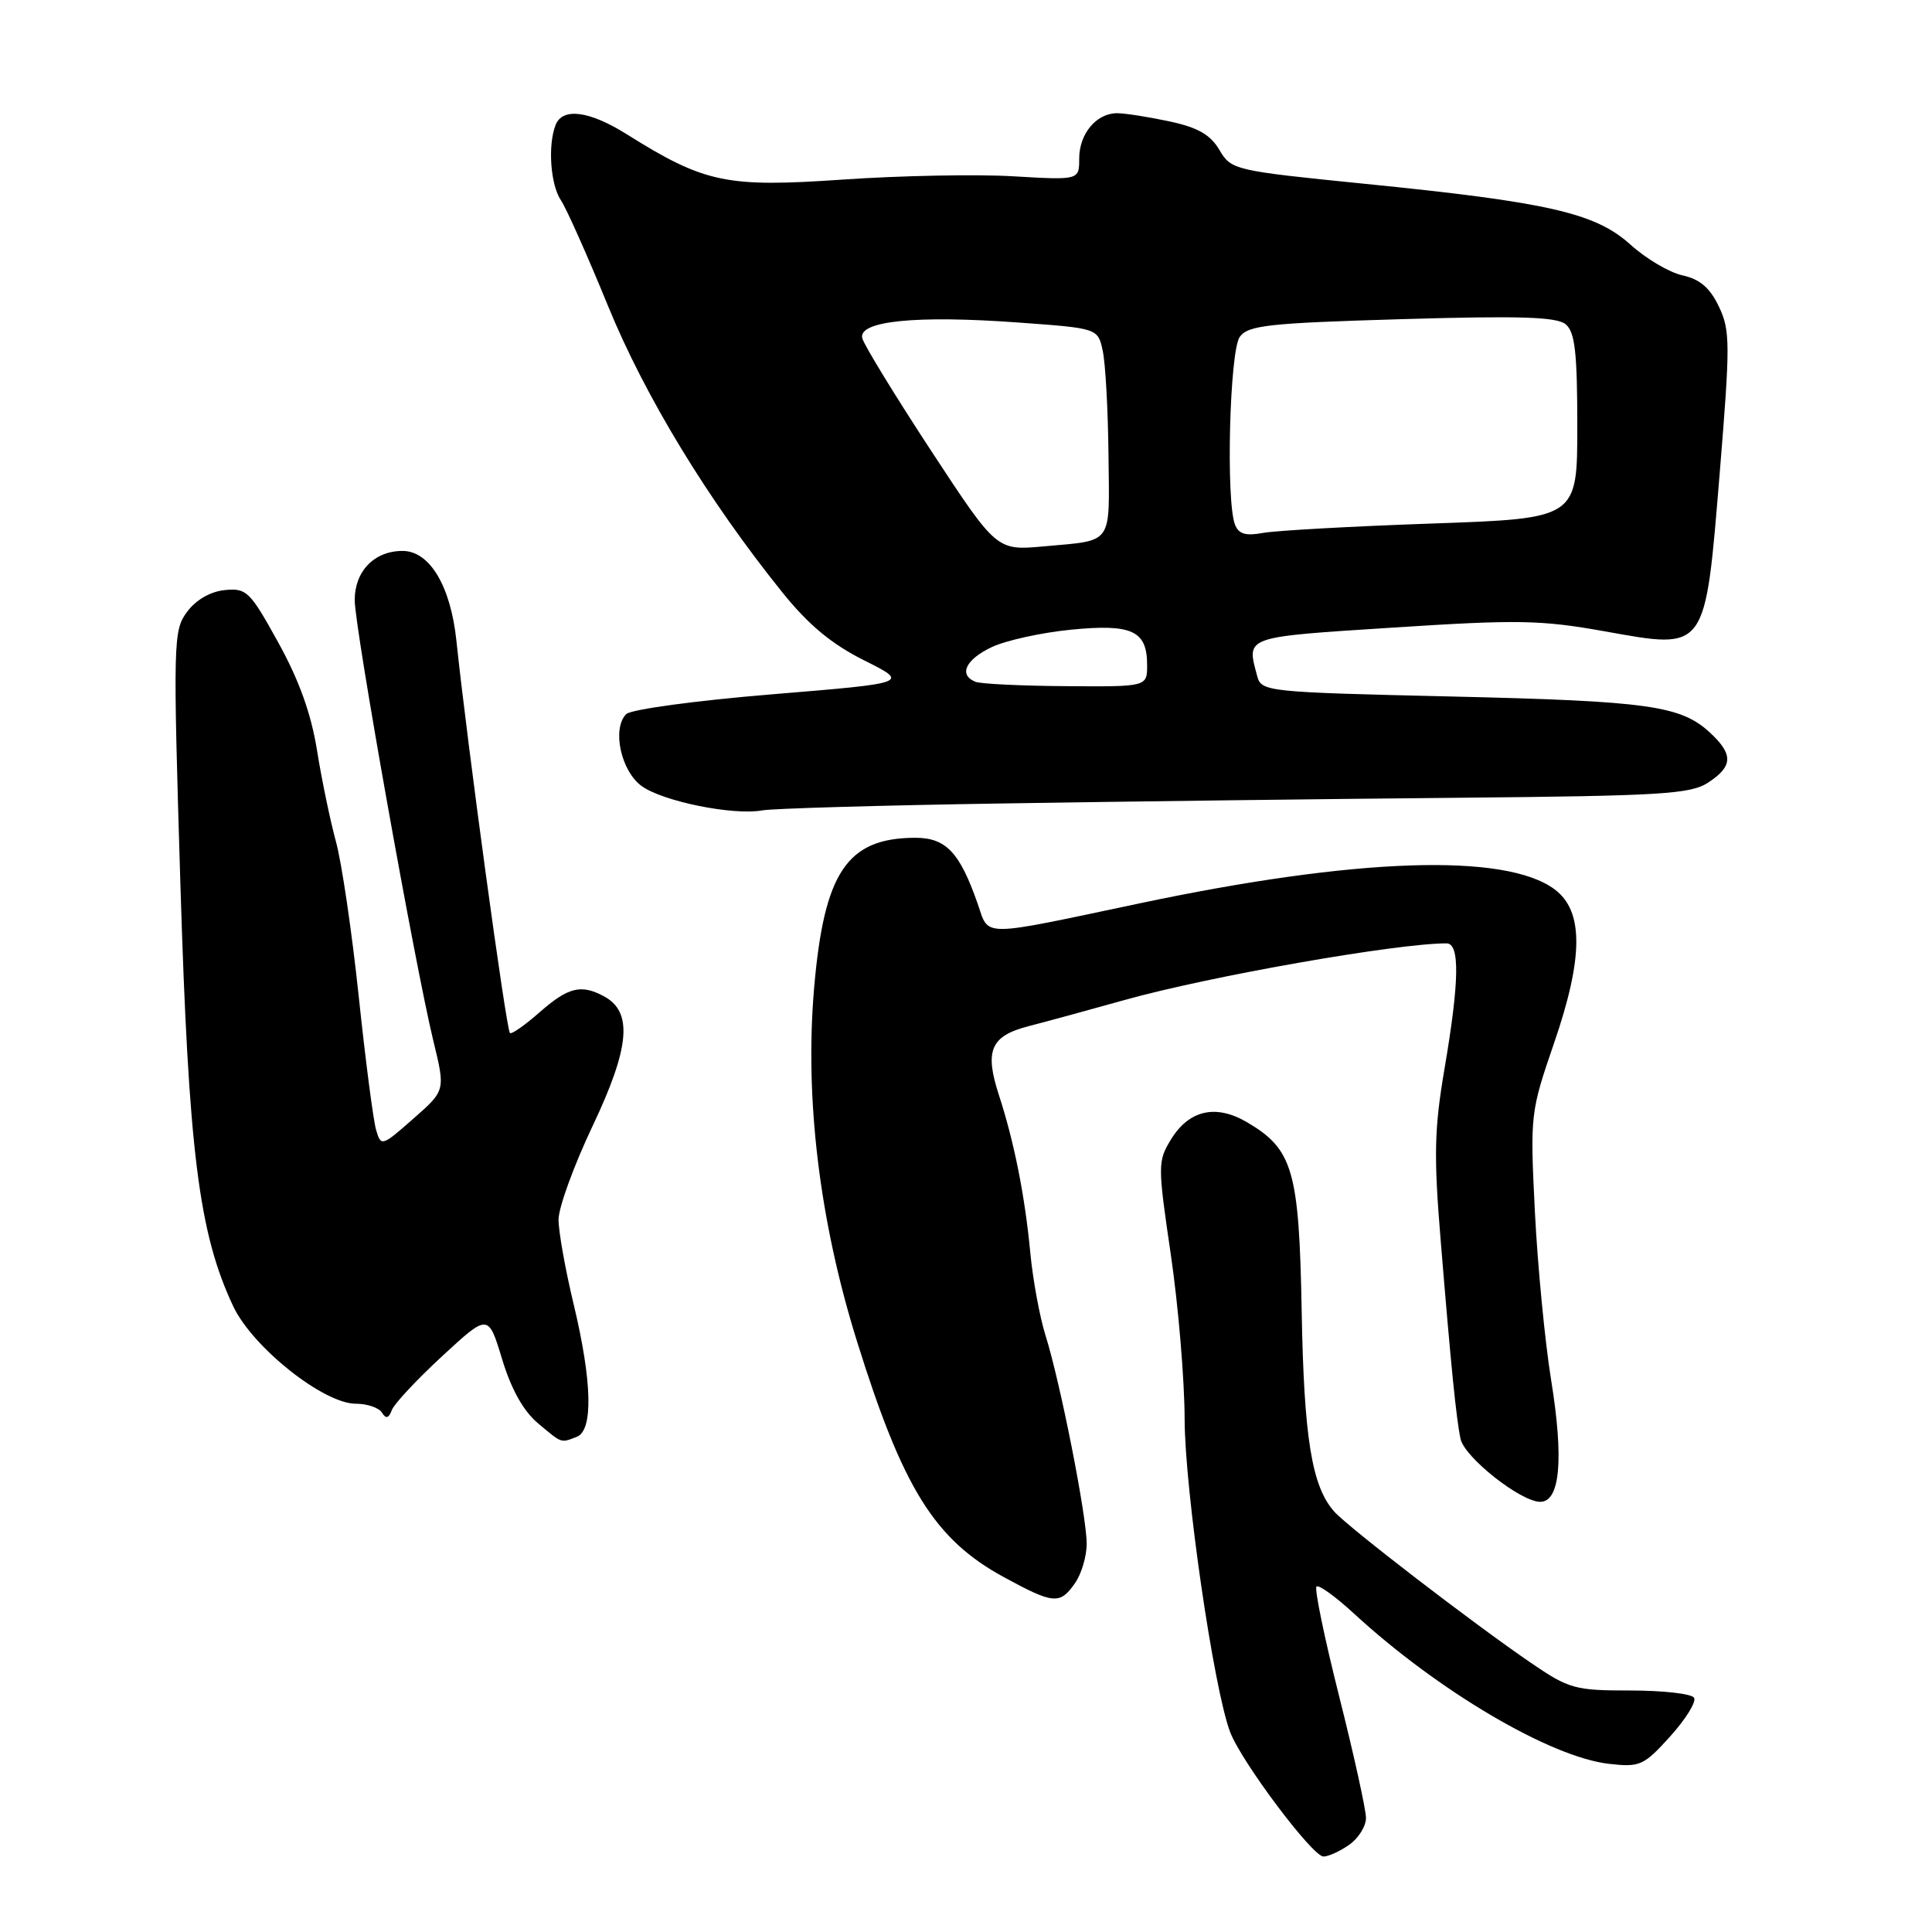<?xml version="1.0" encoding="UTF-8" standalone="no"?>
<!DOCTYPE svg PUBLIC "-//W3C//DTD SVG 1.1//EN" "http://www.w3.org/Graphics/SVG/1.1/DTD/svg11.dtd" >
<svg xmlns="http://www.w3.org/2000/svg" xmlns:xlink="http://www.w3.org/1999/xlink" version="1.1" viewBox="0 0 256 256">
 <g >
 <path fill="currentColor"
d=" M 178.78 244.44 C 180.00 243.59 181.00 241.99 181.00 240.89 C 181.00 239.80 179.41 232.57 177.46 224.83 C 175.51 217.09 174.15 210.52 174.44 210.23 C 174.72 209.94 176.95 211.54 179.38 213.78 C 190.51 224.04 205.45 232.85 213.22 233.72 C 217.31 234.18 217.80 233.96 221.32 230.07 C 223.38 227.78 224.80 225.49 224.47 224.96 C 224.15 224.43 220.36 224.00 216.05 224.00 C 208.68 224.00 207.91 223.79 202.86 220.34 C 195.15 215.07 178.66 202.39 176.79 200.29 C 173.82 196.95 172.78 190.56 172.48 173.74 C 172.14 155.05 171.33 152.27 165.20 148.68 C 161.07 146.27 157.52 147.10 155.14 151.02 C 153.40 153.87 153.40 154.43 155.14 166.24 C 156.13 172.98 156.96 182.81 156.97 188.07 C 157.00 197.50 160.82 223.77 163.00 229.51 C 164.50 233.45 173.91 246.00 175.37 246.00 C 176.02 246.00 177.56 245.30 178.78 244.44 Z  M 142.44 209.78 C 143.30 208.56 144.00 206.19 143.99 204.53 C 143.98 200.82 140.49 183.17 138.55 177.00 C 137.77 174.53 136.86 169.57 136.52 166.00 C 135.81 158.48 134.39 151.34 132.37 145.13 C 130.43 139.19 131.26 137.27 136.31 135.97 C 138.61 135.38 144.32 133.82 149.00 132.51 C 160.18 129.37 185.03 125.00 191.67 125.00 C 193.46 125.00 193.38 130.02 191.40 141.65 C 190.05 149.57 189.97 153.13 190.89 164.28 C 192.28 181.24 192.96 187.97 193.53 190.66 C 194.05 193.11 201.51 199.00 204.09 199.00 C 206.72 199.00 207.23 193.37 205.54 182.91 C 204.71 177.78 203.74 167.72 203.38 160.54 C 202.74 147.69 202.78 147.36 205.92 138.22 C 209.83 126.85 209.85 120.71 205.99 117.84 C 199.47 112.98 179.64 113.65 151.00 119.70 C 129.62 124.21 131.10 124.21 129.55 119.76 C 127.16 112.91 125.34 111.00 121.23 111.01 C 112.23 111.05 109.19 115.58 107.87 130.97 C 106.62 145.59 108.59 161.85 113.57 177.78 C 119.64 197.23 123.84 203.98 133.00 208.97 C 139.61 212.57 140.44 212.64 142.44 209.78 Z  M 76.42 190.39 C 78.62 189.55 78.47 183.09 76.01 172.81 C 74.91 168.24 74.01 163.20 74.01 161.62 C 74.00 160.03 76.05 154.40 78.56 149.12 C 83.47 138.76 83.87 134.07 80.02 132.01 C 76.98 130.38 75.29 130.81 71.50 134.13 C 69.54 135.86 67.77 137.09 67.57 136.88 C 67.06 136.35 61.90 98.47 60.48 84.93 C 59.72 77.66 56.94 73.00 53.34 73.00 C 49.60 73.00 47.00 75.68 47.00 79.53 C 47.00 83.16 55.00 128.00 57.44 138.00 C 59.02 144.50 59.02 144.50 54.76 148.24 C 50.60 151.90 50.49 151.94 49.84 149.74 C 49.47 148.51 48.43 140.53 47.53 132.00 C 46.63 123.47 45.27 114.25 44.51 111.50 C 43.76 108.75 42.63 103.33 42.01 99.45 C 41.24 94.61 39.64 90.14 36.88 85.15 C 33.12 78.34 32.67 77.90 29.78 78.19 C 27.88 78.38 25.97 79.48 24.79 81.07 C 22.96 83.53 22.92 84.88 23.90 117.07 C 24.99 152.63 26.33 163.36 30.90 173.08 C 33.47 178.53 42.87 186.00 47.15 186.00 C 48.65 186.00 50.21 186.53 50.61 187.18 C 51.14 188.04 51.51 187.94 51.92 186.84 C 52.24 186.00 55.25 182.78 58.60 179.69 C 64.70 174.06 64.70 174.06 66.53 180.09 C 67.73 184.06 69.34 186.95 71.25 188.56 C 74.51 191.30 74.27 191.22 76.42 190.39 Z  M 133.00 106.46 C 149.22 106.20 176.27 105.86 193.10 105.71 C 220.17 105.46 224.01 105.23 226.35 103.69 C 229.61 101.55 229.69 99.99 226.66 97.15 C 222.77 93.50 218.56 92.90 192.33 92.29 C 167.83 91.72 167.14 91.65 166.59 89.60 C 165.16 84.28 164.71 84.44 184.56 83.16 C 201.07 82.09 204.18 82.14 212.61 83.65 C 226.22 86.08 225.91 86.50 227.88 62.57 C 229.27 45.55 229.27 43.78 227.76 40.62 C 226.58 38.14 225.24 36.99 222.95 36.49 C 221.20 36.11 218.09 34.27 216.04 32.41 C 211.39 28.21 205.16 26.79 180.79 24.35 C 163.51 22.61 163.15 22.53 161.58 19.87 C 160.38 17.84 158.72 16.89 154.94 16.08 C 152.17 15.49 149.06 15.00 148.02 15.00 C 145.28 15.00 143.00 17.72 143.00 21.01 C 143.00 23.87 143.00 23.87 134.25 23.36 C 129.44 23.07 119.24 23.27 111.59 23.80 C 96.23 24.86 93.36 24.25 83.05 17.79 C 78.08 14.67 74.52 14.21 73.61 16.58 C 72.57 19.29 72.94 24.47 74.32 26.53 C 75.05 27.61 77.85 33.90 80.55 40.50 C 85.47 52.54 93.80 66.23 103.67 78.50 C 107.14 82.81 110.19 85.34 114.50 87.50 C 120.50 90.50 120.50 90.50 102.30 92.00 C 92.23 92.83 83.60 94.00 82.98 94.62 C 81.07 96.53 82.26 102.12 85.00 104.14 C 87.78 106.18 97.14 108.08 101.00 107.38 C 102.38 107.13 116.78 106.71 133.00 106.46 Z  M 129.25 90.34 C 126.99 89.43 127.94 87.40 131.38 85.76 C 133.24 84.87 137.96 83.83 141.88 83.44 C 150.00 82.64 152.00 83.56 152.00 88.12 C 152.00 91.00 152.00 91.00 141.25 90.92 C 135.34 90.88 129.94 90.62 129.25 90.34 Z  M 123.38 59.73 C 118.61 52.45 114.51 45.75 114.26 44.83 C 113.64 42.53 121.38 41.74 134.99 42.74 C 145.48 43.50 145.48 43.50 146.12 46.50 C 146.48 48.15 146.82 54.35 146.88 60.28 C 147.01 72.38 147.61 71.55 138.28 72.40 C 132.06 72.96 132.06 72.96 123.38 59.73 Z  M 163.64 69.51 C 162.42 66.33 162.93 46.48 164.28 44.63 C 165.40 43.10 168.10 42.81 185.74 42.29 C 201.35 41.83 206.27 41.98 207.46 42.97 C 208.69 43.99 209.00 46.69 209.00 56.47 C 209.00 68.70 209.00 68.70 189.75 69.37 C 179.16 69.74 169.10 70.30 167.39 70.61 C 165.05 71.04 164.13 70.77 163.64 69.51 Z "/>
</g>
</svg>